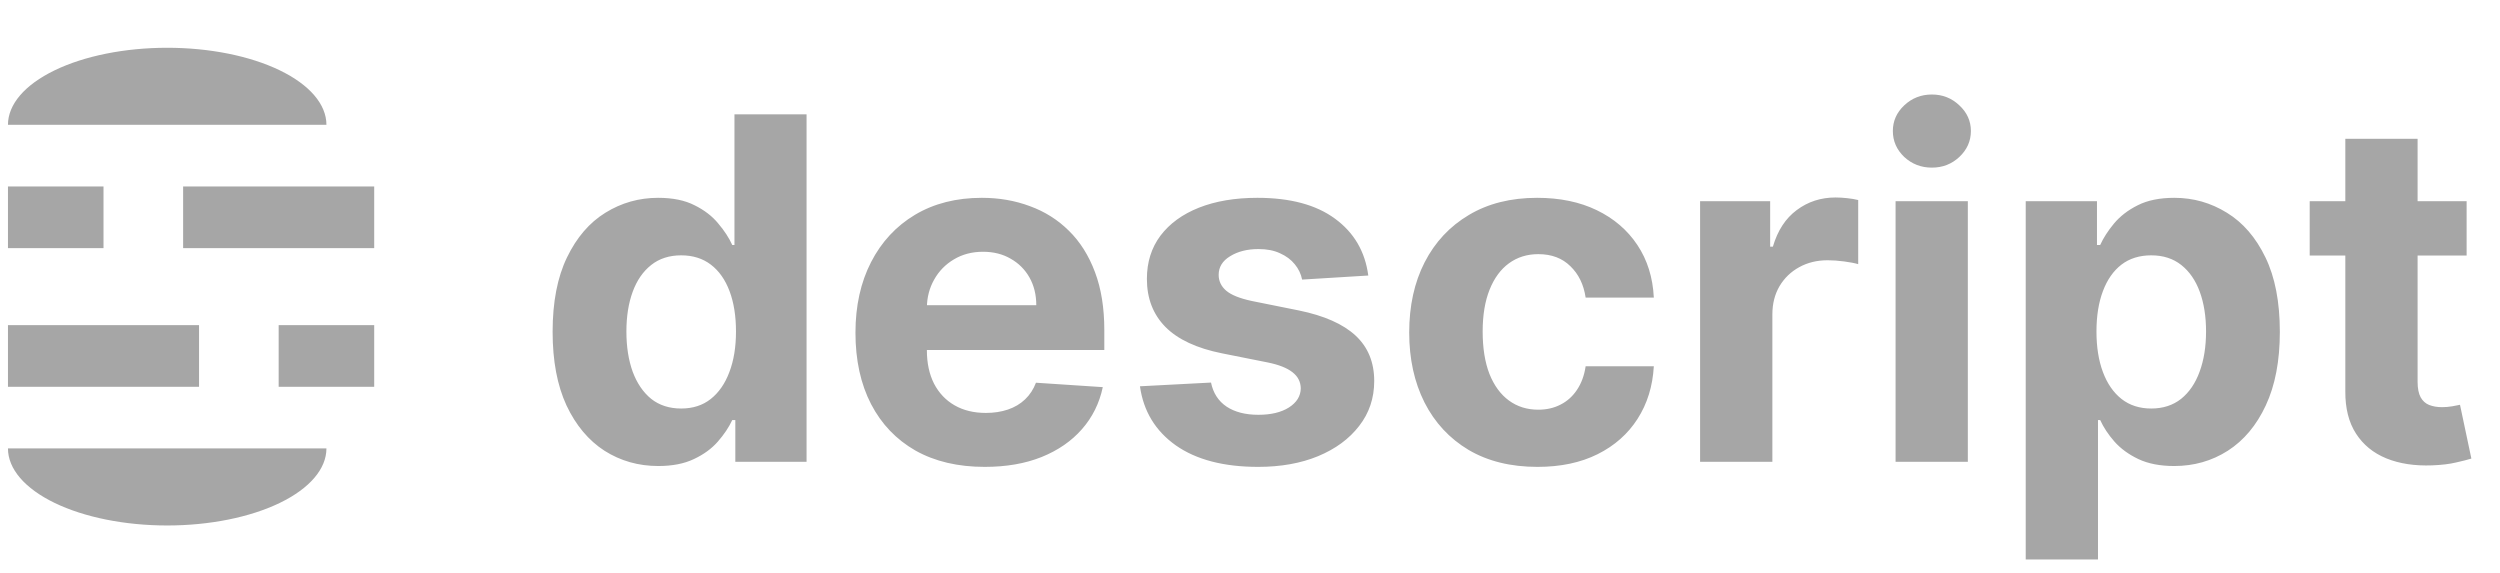 <svg width="157" height="36" viewBox="0 0 157 36" fill="none" xmlns="http://www.w3.org/2000/svg">
<path fill-rule="evenodd" clip-rule="evenodd" d="M17.571 4.417C19.446 5.325 20.5 6.555 20.5 7.839H10.5L0.5 7.839C0.5 6.555 1.554 5.325 3.429 4.417C5.304 3.51 7.848 3 10.5 3C13.152 3 15.696 3.51 17.571 4.417ZM3.429 31.583C1.554 30.675 0.5 29.445 0.5 28.161H10.5L20.5 28.161C20.5 29.445 19.446 30.675 17.571 31.583C15.696 32.49 13.152 33 10.5 33C7.848 33 5.304 32.49 3.429 31.583ZM23.5 20.419V24.29H17.5V20.419H23.5ZM6.5 11.71H0.5V15.581H6.5V11.71ZM11.5 11.71H23.5V15.581H11.5V11.71ZM12.5 20.419H0.5V24.29H12.5V20.419Z" fill="#A6A6A6"/>
<path d="M41.341 29.266C40.098 29.266 38.972 28.947 37.964 28.308C36.962 27.661 36.167 26.713 35.577 25.463C34.995 24.206 34.704 22.665 34.704 20.84C34.704 18.965 35.006 17.405 35.609 16.163C36.213 14.913 37.016 13.979 38.017 13.361C39.026 12.736 40.13 12.423 41.33 12.423C42.246 12.423 43.01 12.579 43.621 12.892C44.239 13.197 44.736 13.581 45.112 14.043C45.496 14.497 45.787 14.945 45.986 15.385H46.124V7.182H50.652V29H46.178V26.379H45.986C45.773 26.834 45.471 27.285 45.08 27.732C44.697 28.173 44.196 28.538 43.578 28.829C42.967 29.121 42.222 29.266 41.341 29.266ZM42.779 25.655C43.511 25.655 44.129 25.456 44.633 25.058C45.144 24.653 45.535 24.089 45.805 23.364C46.082 22.64 46.22 21.791 46.22 20.818C46.22 19.845 46.085 19 45.815 18.283C45.545 17.565 45.155 17.011 44.644 16.621C44.132 16.23 43.511 16.035 42.779 16.035C42.033 16.035 41.405 16.237 40.894 16.642C40.382 17.047 39.995 17.608 39.732 18.325C39.469 19.043 39.338 19.874 39.338 20.818C39.338 21.77 39.469 22.611 39.732 23.343C40.002 24.067 40.389 24.636 40.894 25.048C41.405 25.452 42.033 25.655 42.779 25.655ZM61.841 29.32C60.157 29.32 58.709 28.979 57.494 28.297C56.287 27.608 55.356 26.635 54.703 25.378C54.05 24.114 53.723 22.619 53.723 20.893C53.723 19.209 54.05 17.732 54.703 16.461C55.356 15.19 56.276 14.199 57.462 13.489C58.655 12.778 60.054 12.423 61.66 12.423C62.739 12.423 63.744 12.597 64.674 12.945C65.612 13.286 66.429 13.801 67.125 14.49C67.828 15.179 68.375 16.046 68.765 17.09C69.156 18.126 69.351 19.341 69.351 20.733V21.979H55.534V19.167H65.079C65.079 18.514 64.937 17.935 64.653 17.43C64.369 16.926 63.975 16.532 63.471 16.248C62.974 15.957 62.395 15.811 61.734 15.811C61.045 15.811 60.434 15.971 59.902 16.291C59.376 16.603 58.964 17.026 58.666 17.558C58.368 18.084 58.215 18.67 58.208 19.316V21.99C58.208 22.8 58.357 23.499 58.655 24.089C58.961 24.678 59.39 25.133 59.944 25.452C60.498 25.772 61.155 25.932 61.915 25.932C62.42 25.932 62.881 25.861 63.3 25.719C63.719 25.577 64.078 25.364 64.376 25.079C64.674 24.796 64.902 24.447 65.058 24.035L69.255 24.312C69.042 25.321 68.606 26.202 67.945 26.954C67.292 27.7 66.447 28.283 65.41 28.702C64.38 29.114 63.19 29.32 61.841 29.32ZM85.928 17.303L81.773 17.558C81.702 17.203 81.549 16.884 81.315 16.599C81.081 16.308 80.772 16.077 80.388 15.907C80.012 15.729 79.561 15.641 79.035 15.641C78.332 15.641 77.739 15.79 77.256 16.088C76.773 16.379 76.532 16.77 76.532 17.26C76.532 17.651 76.688 17.981 77.001 18.251C77.313 18.521 77.849 18.737 78.609 18.901L81.571 19.497C83.162 19.824 84.348 20.349 85.129 21.074C85.91 21.798 86.301 22.75 86.301 23.929C86.301 25.001 85.985 25.942 85.353 26.752C84.728 27.562 83.868 28.194 82.775 28.648C81.688 29.096 80.434 29.32 79.014 29.32C76.848 29.32 75.122 28.869 73.837 27.967C72.558 27.058 71.809 25.822 71.589 24.259L76.052 24.025C76.187 24.685 76.514 25.19 77.032 25.538C77.551 25.879 78.215 26.049 79.025 26.049C79.82 26.049 80.459 25.896 80.942 25.591C81.432 25.278 81.681 24.877 81.688 24.387C81.681 23.975 81.507 23.638 81.166 23.375C80.825 23.105 80.299 22.899 79.589 22.757L76.755 22.192C75.157 21.873 73.968 21.319 73.187 20.53C72.412 19.742 72.025 18.737 72.025 17.516C72.025 16.465 72.309 15.559 72.878 14.799C73.453 14.039 74.259 13.453 75.296 13.041C76.34 12.629 77.562 12.423 78.961 12.423C81.028 12.423 82.654 12.86 83.84 13.734C85.033 14.607 85.729 15.797 85.928 17.303ZM96.552 29.32C94.876 29.32 93.434 28.965 92.227 28.254C91.027 27.537 90.103 26.543 89.457 25.271C88.818 24 88.498 22.537 88.498 20.882C88.498 19.206 88.821 17.736 89.468 16.472C90.121 15.2 91.048 14.21 92.248 13.499C93.448 12.782 94.876 12.423 96.531 12.423C97.959 12.423 99.209 12.682 100.281 13.201C101.353 13.72 102.202 14.447 102.827 15.385C103.452 16.322 103.797 17.423 103.86 18.688H99.578C99.457 17.871 99.137 17.214 98.619 16.717C98.108 16.212 97.436 15.96 96.606 15.96C95.902 15.96 95.288 16.152 94.762 16.535C94.244 16.912 93.839 17.462 93.548 18.187C93.257 18.911 93.111 19.788 93.111 20.818C93.111 21.862 93.253 22.75 93.537 23.482C93.829 24.213 94.237 24.771 94.762 25.154C95.288 25.538 95.902 25.729 96.606 25.729C97.124 25.729 97.589 25.623 98.001 25.41C98.42 25.197 98.765 24.888 99.034 24.483C99.311 24.071 99.493 23.577 99.578 23.002H103.86C103.789 24.252 103.449 25.353 102.838 26.305C102.234 27.249 101.4 27.988 100.334 28.521C99.269 29.053 98.008 29.32 96.552 29.32ZM106.766 29V12.636H111.166V15.492H111.336C111.635 14.476 112.135 13.709 112.839 13.19C113.542 12.665 114.351 12.402 115.268 12.402C115.495 12.402 115.74 12.416 116.003 12.445C116.265 12.473 116.496 12.512 116.695 12.562V16.589C116.482 16.525 116.187 16.468 115.811 16.418C115.434 16.369 115.09 16.344 114.778 16.344C114.11 16.344 113.513 16.489 112.988 16.78C112.469 17.065 112.057 17.462 111.752 17.974C111.454 18.485 111.305 19.075 111.305 19.742V29H106.766ZM119.042 29V12.636H123.58V29H119.042ZM121.321 10.527C120.647 10.527 120.068 10.303 119.585 9.856C119.109 9.401 118.871 8.858 118.871 8.226C118.871 7.601 119.109 7.065 119.585 6.617C120.068 6.163 120.647 5.935 121.321 5.935C121.996 5.935 122.571 6.163 123.047 6.617C123.53 7.065 123.772 7.601 123.772 8.226C123.772 8.858 123.53 9.401 123.047 9.856C122.571 10.303 121.996 10.527 121.321 10.527ZM127.215 35.136V12.636H131.69V15.385H131.892C132.091 14.945 132.379 14.497 132.755 14.043C133.139 13.581 133.636 13.197 134.247 12.892C134.865 12.579 135.632 12.423 136.548 12.423C137.741 12.423 138.842 12.736 139.85 13.361C140.859 13.979 141.665 14.913 142.269 16.163C142.872 17.405 143.174 18.965 143.174 20.84C143.174 22.665 142.879 24.206 142.29 25.463C141.708 26.713 140.912 27.661 139.904 28.308C138.902 28.947 137.78 29.266 136.537 29.266C135.656 29.266 134.907 29.121 134.289 28.829C133.678 28.538 133.178 28.173 132.787 27.732C132.396 27.285 132.098 26.834 131.892 26.379H131.754V35.136H127.215ZM131.658 20.818C131.658 21.791 131.793 22.64 132.063 23.364C132.333 24.089 132.723 24.653 133.235 25.058C133.746 25.456 134.367 25.655 135.099 25.655C135.838 25.655 136.463 25.452 136.974 25.048C137.485 24.636 137.872 24.067 138.135 23.343C138.405 22.611 138.54 21.77 138.54 20.818C138.54 19.874 138.409 19.043 138.146 18.325C137.883 17.608 137.496 17.047 136.985 16.642C136.473 16.237 135.845 16.035 135.099 16.035C134.36 16.035 133.735 16.23 133.224 16.621C132.72 17.011 132.333 17.565 132.063 18.283C131.793 19 131.658 19.845 131.658 20.818ZM154.904 12.636V16.046H145.049V12.636H154.904ZM147.286 8.716H151.825V23.972C151.825 24.391 151.889 24.717 152.017 24.952C152.144 25.179 152.322 25.339 152.549 25.431C152.784 25.523 153.053 25.57 153.359 25.57C153.572 25.57 153.785 25.552 153.998 25.516C154.211 25.474 154.374 25.442 154.488 25.421L155.202 28.798C154.975 28.869 154.655 28.95 154.243 29.043C153.831 29.142 153.33 29.202 152.741 29.224C151.647 29.266 150.688 29.121 149.865 28.787C149.048 28.453 148.412 27.935 147.958 27.232C147.503 26.528 147.279 25.641 147.286 24.568V8.716Z" fill="#A6A6A6"/>
</svg>
